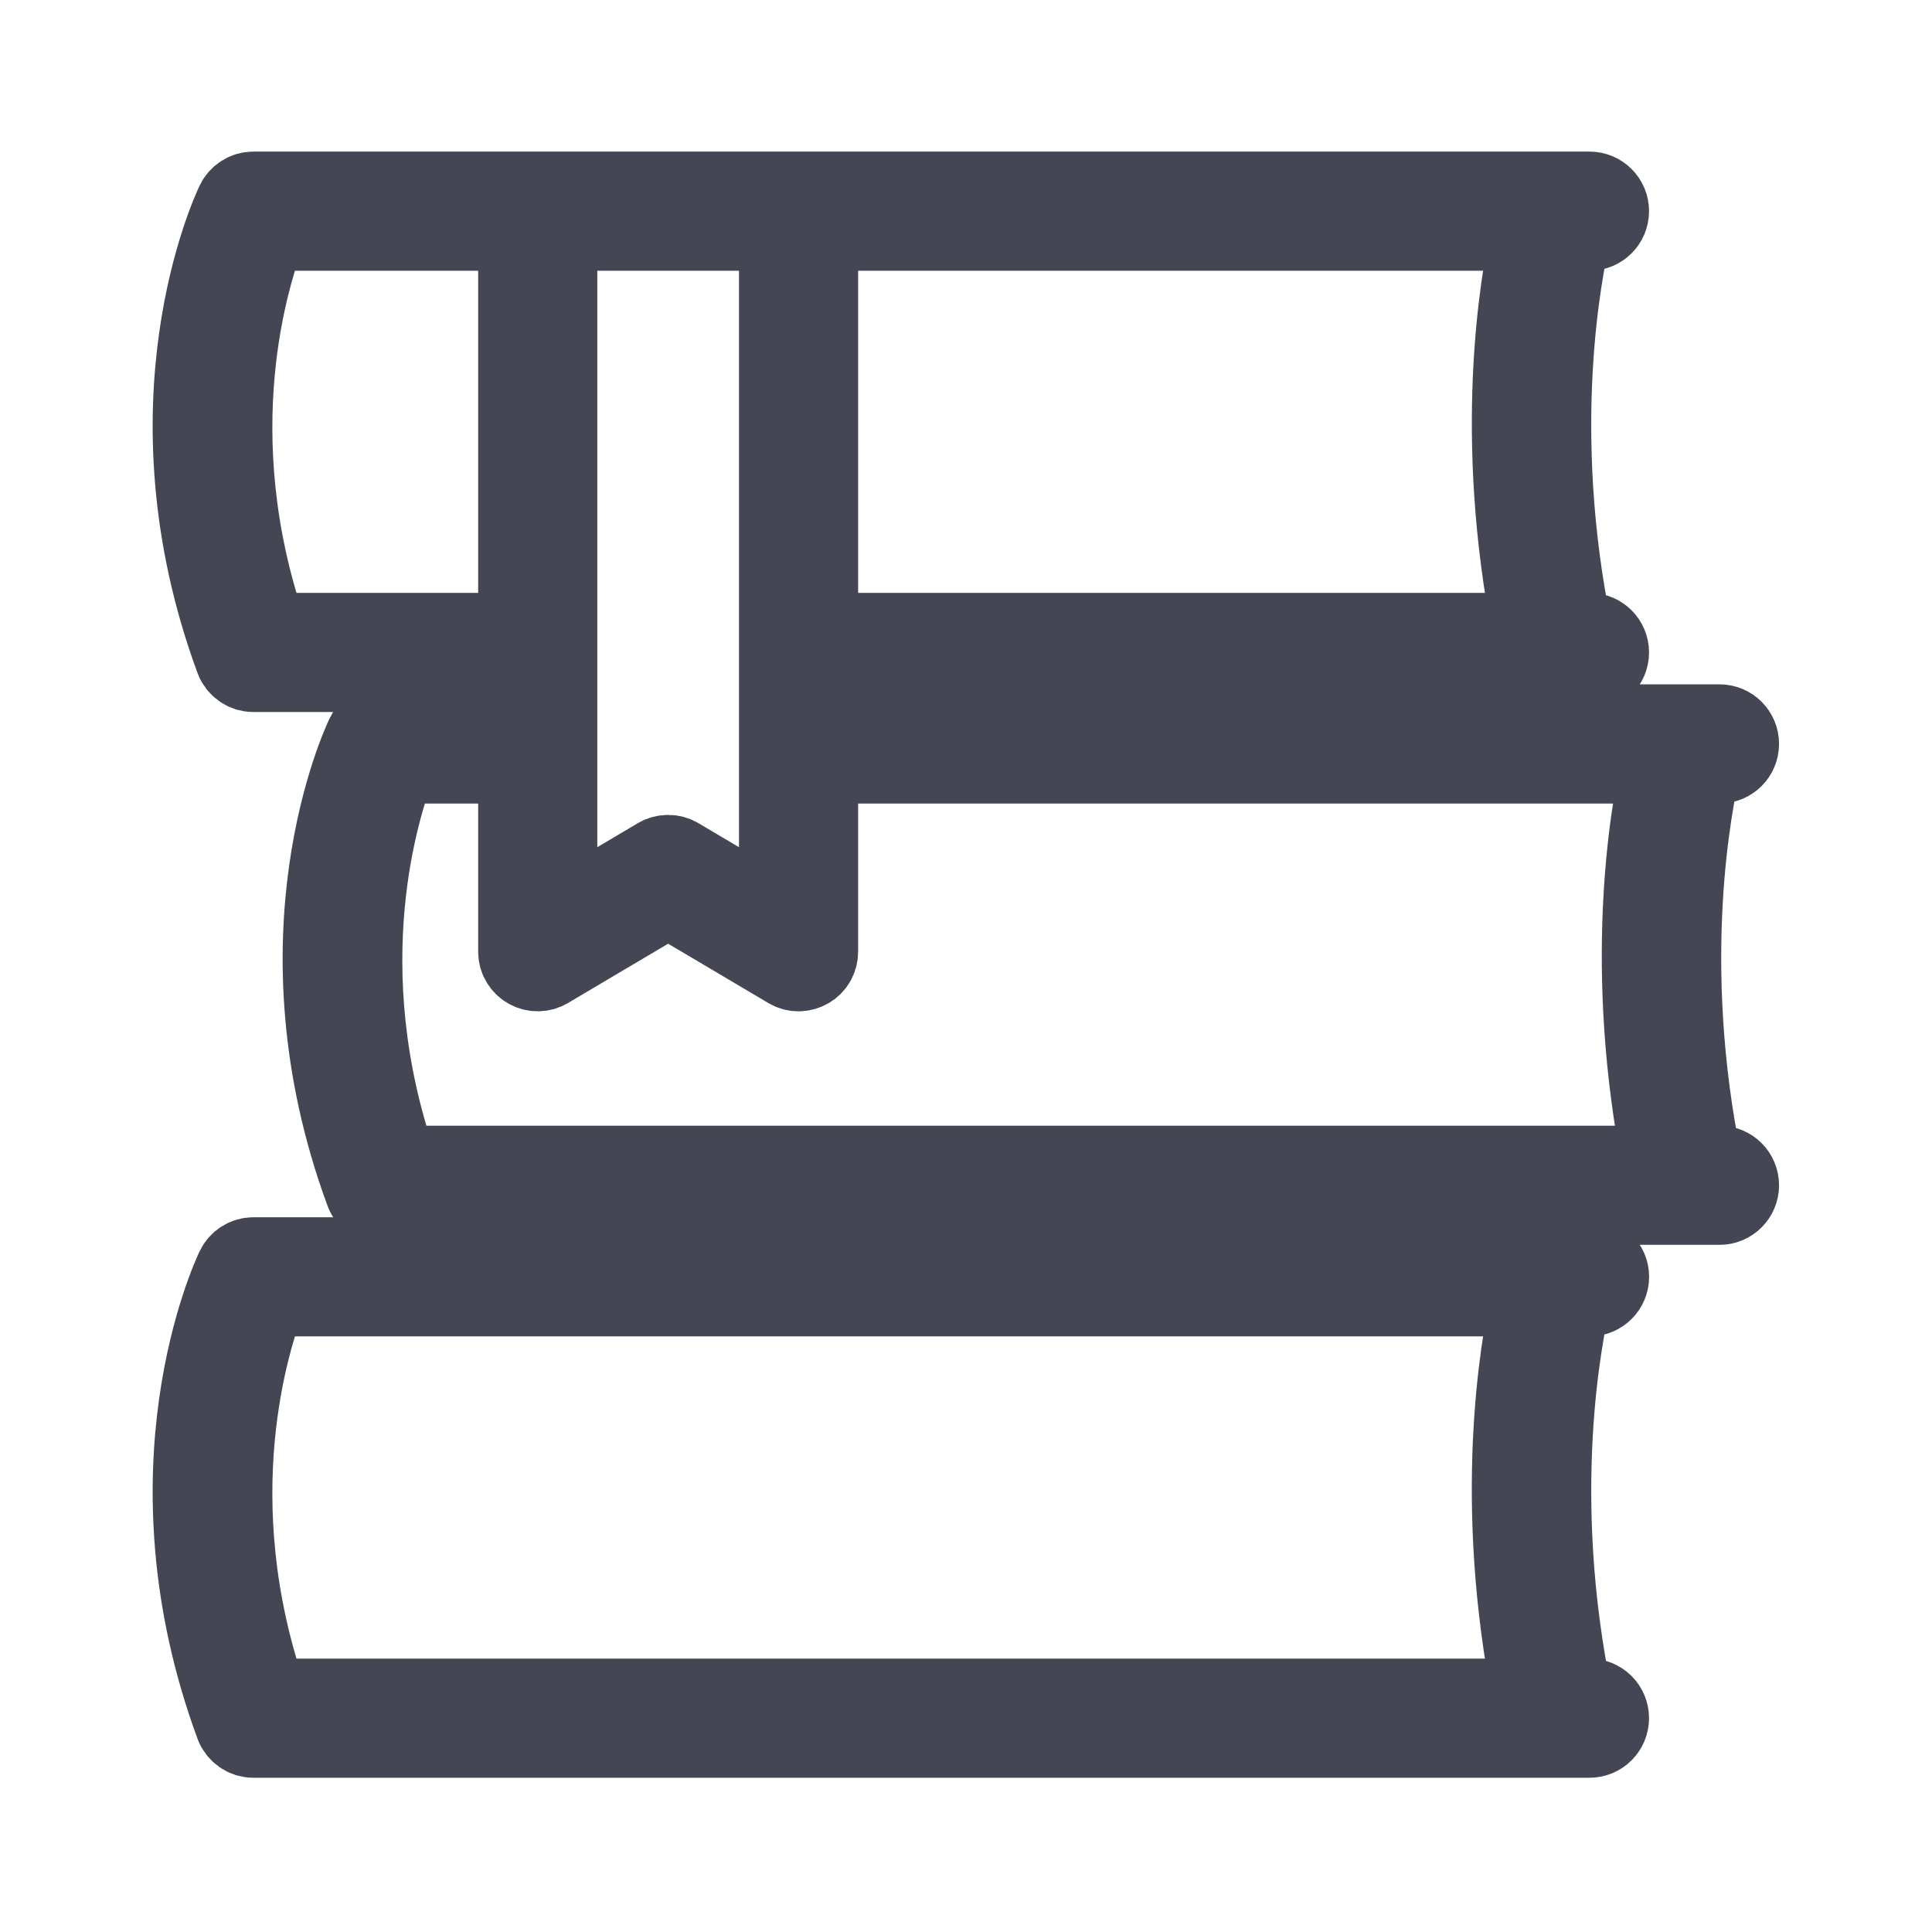 <svg width="24" height="24" viewBox="0 0 24 24" fill="none" xmlns="http://www.w3.org/2000/svg">
<g id="noun-books-1360731 1">
<path id="Vector" d="M3.148 21.584H19.745C19.878 21.584 19.985 21.476 19.985 21.344C19.985 21.211 19.878 21.104 19.745 21.104H19.531C19.008 18.57 19.404 16.583 19.518 16.101H19.746C19.878 16.101 19.986 15.994 19.986 15.861C19.986 15.728 19.878 15.621 19.746 15.621H3.148C3.056 15.621 2.972 15.674 2.932 15.757C2.884 15.858 1.757 18.261 2.923 21.427C2.958 21.521 3.048 21.584 3.148 21.584ZM3.308 16.101H19.025C18.878 16.755 18.555 18.658 19.042 21.104H3.318C2.459 18.62 3.103 16.627 3.308 16.101Z" fill="#444654" stroke="#444654"/>
<path id="Vector_2" d="M19.518 2.863H19.745C19.878 2.863 19.985 2.756 19.985 2.623C19.985 2.49 19.878 2.383 19.745 2.383H3.148C3.056 2.383 2.972 2.436 2.932 2.519C2.884 2.619 1.757 5.022 2.923 8.188C2.958 8.282 3.048 8.345 3.148 8.345H6.44V9.001H4.763C4.671 9.001 4.587 9.054 4.547 9.137C4.498 9.238 3.372 11.641 4.538 14.807C4.573 14.901 4.663 14.964 4.763 14.964H21.36C21.493 14.964 21.6 14.856 21.6 14.724C21.6 14.591 21.493 14.484 21.36 14.484H21.145C20.623 11.95 21.018 9.963 21.133 9.481H21.36C21.493 9.481 21.6 9.374 21.6 9.241C21.6 9.108 21.493 9.001 21.36 9.001H10.16V8.345H19.745C19.878 8.345 19.985 8.238 19.985 8.105C19.985 7.972 19.878 7.865 19.745 7.865H19.53C19.008 5.332 19.404 3.344 19.518 2.863ZM6.92 2.863H9.68V11.402L8.422 10.656C8.347 10.612 8.253 10.612 8.178 10.656L6.92 11.402V2.863ZM3.318 7.865C2.459 5.381 3.103 3.389 3.308 2.863H6.44V7.865H3.318ZM20.639 9.482C20.492 10.135 20.17 12.039 20.657 14.484H4.932C4.074 12 4.717 10.008 4.922 9.482H6.44V11.823C6.44 11.909 6.486 11.989 6.561 12.031C6.636 12.074 6.728 12.073 6.802 12.029L8.3 11.142L9.798 12.029C9.835 12.052 9.877 12.063 9.92 12.063C9.961 12.063 10.002 12.052 10.039 12.031C10.114 11.989 10.16 11.909 10.16 11.823V9.482H20.639ZM10.16 7.865V2.863H19.025C18.878 3.517 18.556 5.42 19.042 7.865L10.16 7.865Z" fill="#444654" stroke="#444654"/>
</g>
</svg>
